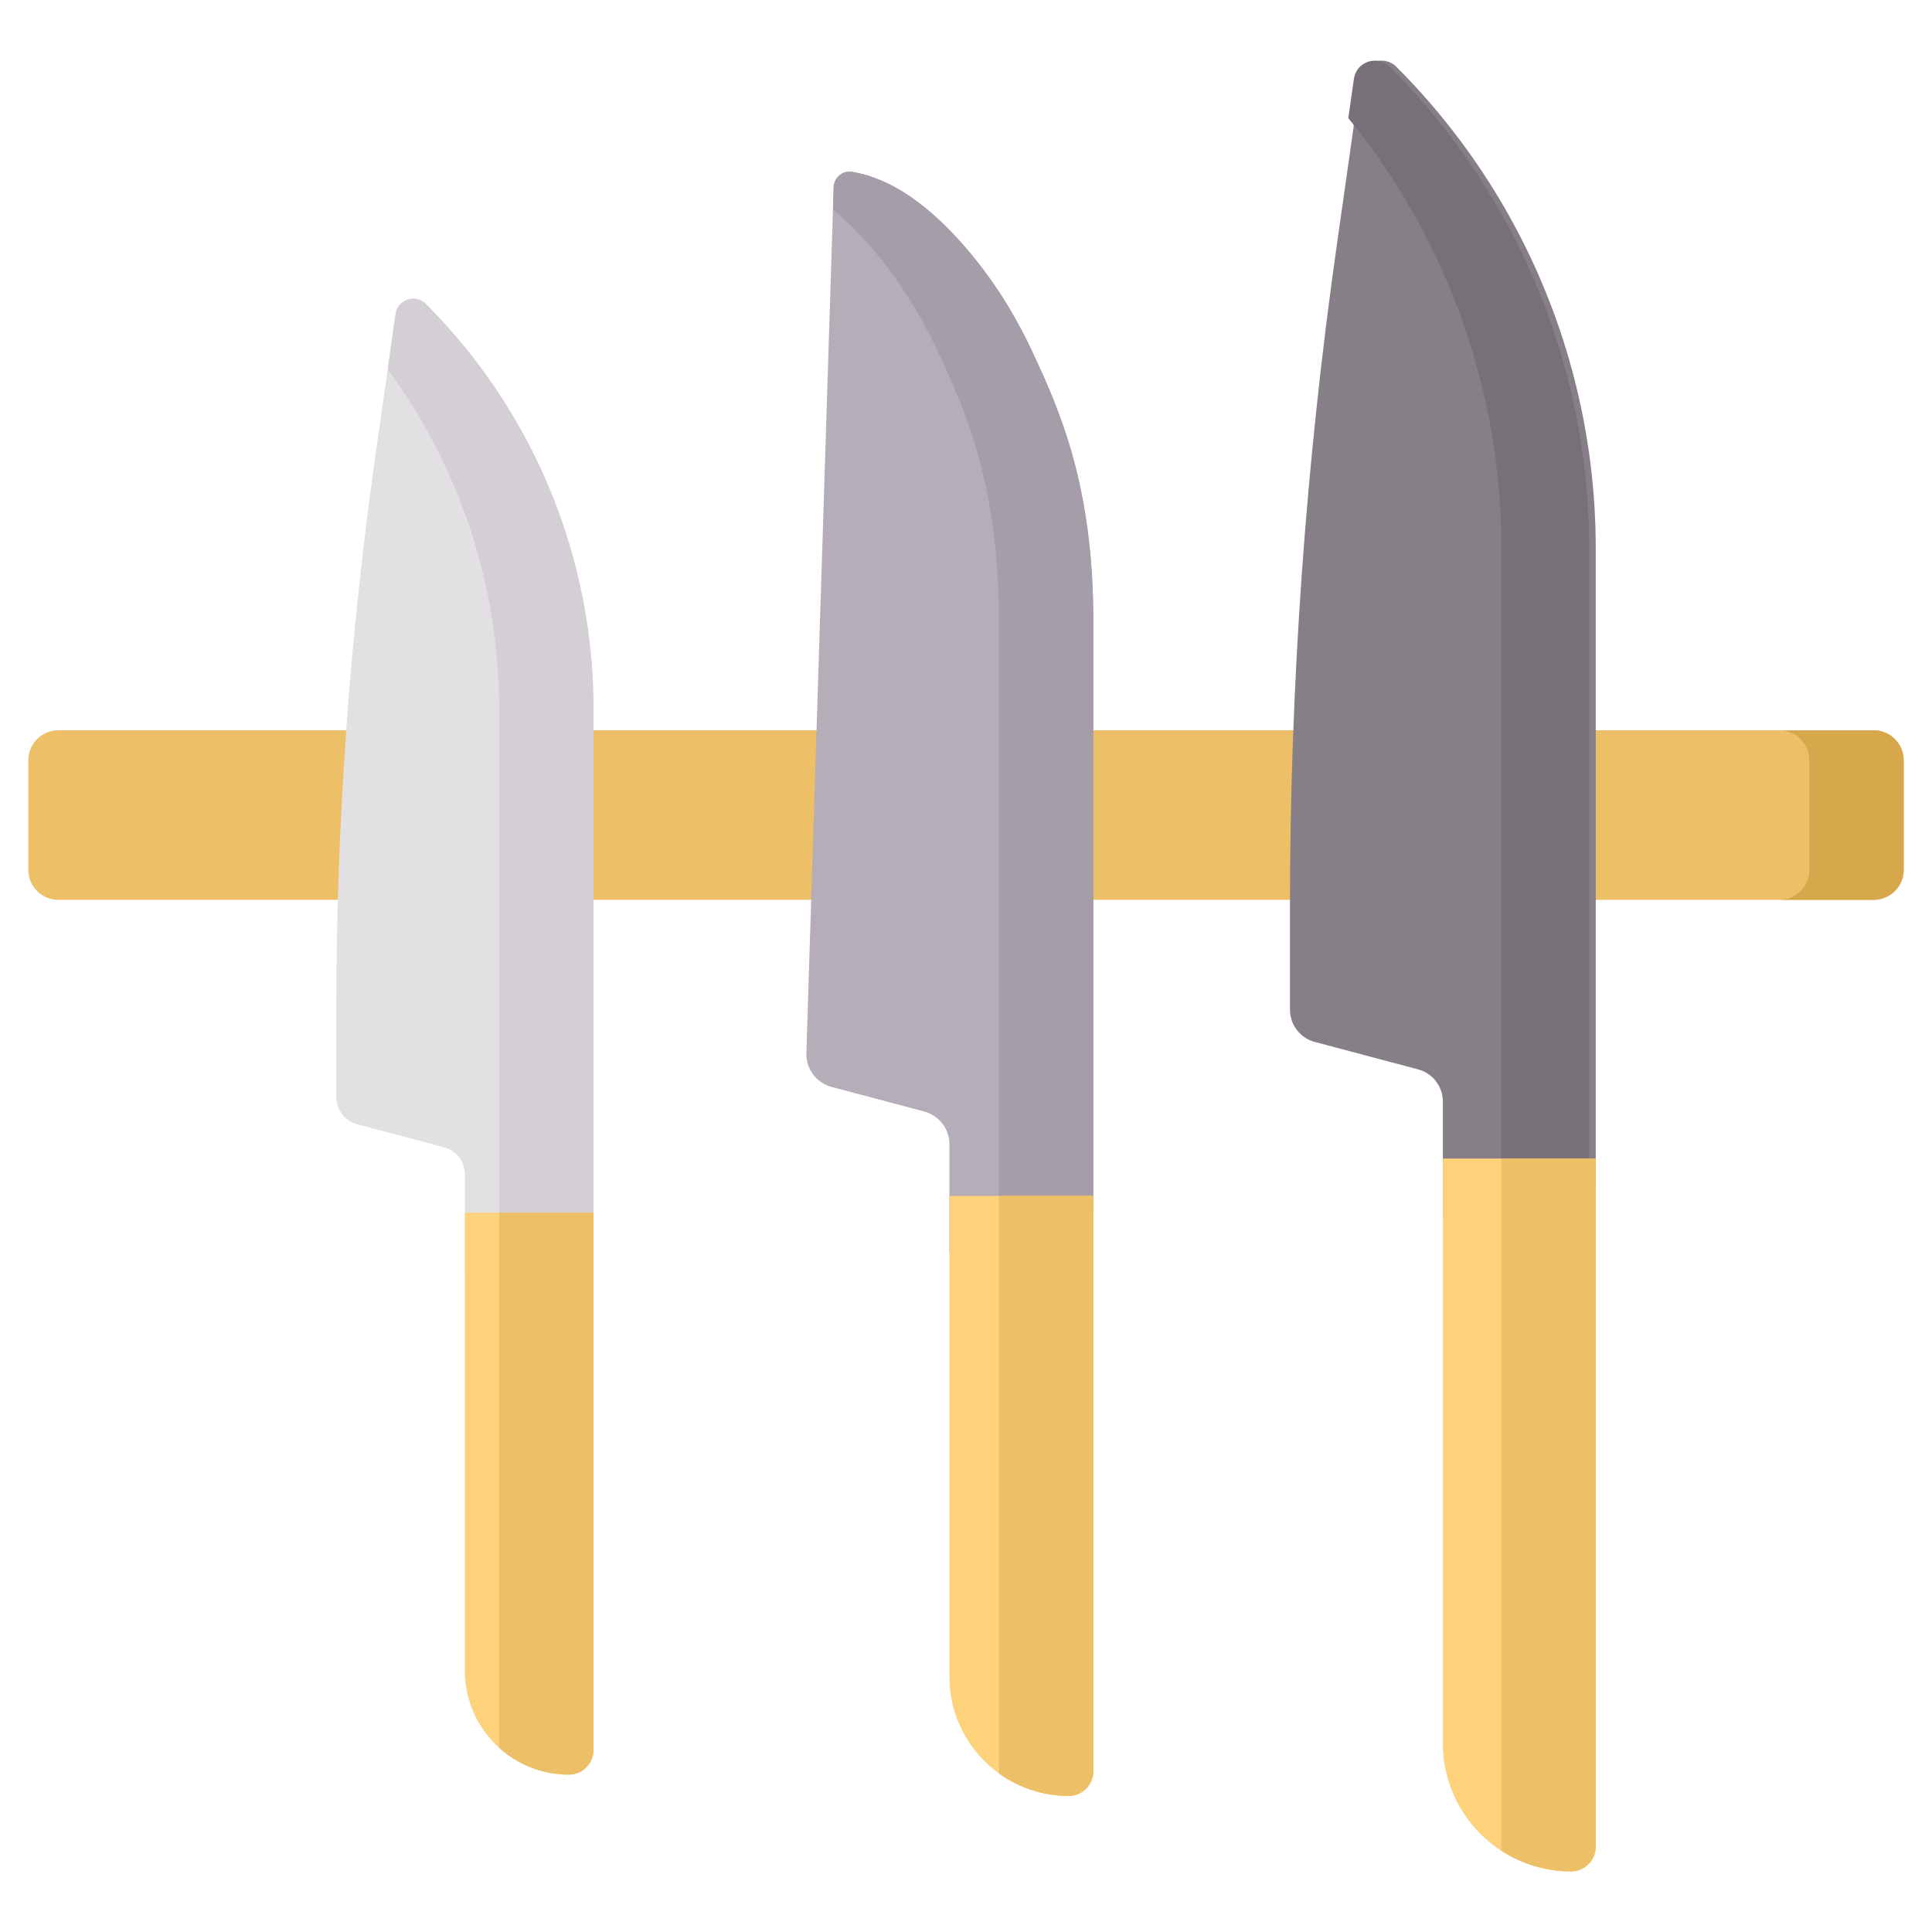 <svg xmlns="http://www.w3.org/2000/svg" viewBox="0.0 0.0 200.0 200.0" height="200.0px" width="200.0px"><path fill="#edbf66" fill-opacity="1.0"  filling="0" d="M193.961 93.152 L6.04 93.152 C4.322 93.152 2.93 91.759 2.93 90.042 L2.93 78.709 C2.93 76.991 4.322 75.599 6.04 75.599 L193.961 75.599 C195.678 75.599 197.071 76.991 197.071 78.709 L197.071 90.042 C197.07 91.76 195.678 93.152 193.961 93.152 Z"></path>
<path fill="#877f87" fill-opacity="1.0"  filling="0" d="M165.19 123.005 L165.19 56.734 C165.19 45.047 162.283 33.543 156.729 23.26 C153.485 17.252 149.384 11.746 144.555 6.918 C143.277 5.639 141.087 6.37 140.832 8.161 L138.392 25.322 C135.16 48.047 133.537 70.972 133.537 93.927 L133.537 104.522 C133.537 106.088 134.591 107.459 136.105 107.861 L146.796 110.7 C148.31 111.102 149.364 112.473 149.364 114.039 L149.364 126.22 L165.19 123.005 Z"></path>
<path fill="#b5adb7" fill-opacity="1.0"  filling="0" d="M113.181 126.697 L113.181 64.316 C113.181 50.315 109.742 42.532 106.779 36.224 C104.926 32.279 102.569 28.583 99.685 25.314 C96.348 21.532 92.477 18.484 88.196 17.787 C87.22 17.628 86.331 18.386 86.3 19.375 L83.474 109.011 C83.423 110.644 84.504 112.096 86.083 112.516 L95.673 115.064 C97.213 115.472 98.284 116.866 98.284 118.458 L98.284 129.723 L113.181 126.697 Z"></path>
<path fill="#e3e0e4" fill-opacity="1.0"  filling="0" d="M61.438 129.12 L61.438 73.369 C61.438 63.537 58.992 53.86 54.32 45.209 C51.591 40.154 48.141 35.523 44.079 31.461 C43.004 30.386 41.161 31 40.947 32.507 L38.894 46.944 C36.175 66.061 34.811 85.347 34.811 104.657 L34.811 113.571 C34.811 114.888 35.697 116.041 36.971 116.379 L45.964 118.768 C47.238 119.107 48.125 120.259 48.125 121.577 L48.125 131.824 L61.438 129.12 Z"></path>
<path fill="#d6a74b" fill-opacity="1.0"  filling="0" d="M193.961 75.599 L184.195 75.599 C185.913 75.599 187.305 76.992 187.305 78.709 L187.305 90.042 C187.305 91.76 185.913 93.152 184.195 93.152 L193.961 93.152 C195.678 93.152 197.071 91.76 197.071 90.042 L197.071 78.709 C197.07 76.991 195.678 75.599 193.961 75.599 Z"></path>
<path fill="#777078" fill-opacity="1.0"  filling="0" d="M146.964 23.26 C152.517 33.543 155.425 45.047 155.425 56.734 L155.425 121.938 L164.514 121.938 L164.514 56.734 C164.514 45.047 161.607 33.543 156.053 23.26 C152.809 17.252 148.708 11.746 143.879 6.918 C142.601 5.639 140.411 6.37 140.156 8.161 L139.577 12.23 C142.376 15.663 144.854 19.353 146.964 23.26 Z"></path>
<path fill="#a59da7" fill-opacity="1.0"  filling="0" d="M89.92 25.314 C92.804 28.583 95.161 32.279 97.014 36.224 C99.977 42.532 103.415 50.315 103.415 64.316 L103.415 125.761 L113.181 125.761 L113.181 64.316 C113.181 50.315 109.742 42.532 106.779 36.224 C104.926 32.279 102.569 28.583 99.685 25.314 C96.348 21.532 92.477 18.484 88.196 17.787 C87.22 17.628 86.331 18.386 86.3 19.375 L86.227 21.689 C87.519 22.763 88.753 23.992 89.92 25.314 Z"></path>
<path fill="#d4cfd5" fill-opacity="1.0"  filling="0" d="M51.672 73.369 L51.672 125.76 L61.438 125.76 L61.438 73.369 C61.438 63.537 58.992 53.86 54.32 45.209 C51.591 40.154 48.141 35.523 44.079 31.461 C43.004 30.386 41.161 31 40.947 32.507 L40.132 38.239 C41.763 40.455 43.244 42.782 44.555 45.209 C49.226 53.86 51.672 63.538 51.672 73.369 Z"></path>
<path fill="#fdd27a" fill-opacity="1.0"  filling="0" d="M162.639 193.728 C155.307 193.728 149.364 187.785 149.364 180.453 L149.364 119.928 L165.19 119.928 L165.19 191.177 C165.19 192.586 164.048 193.728 162.639 193.728 Z"></path>
<path fill="#fdd27a" fill-opacity="1.0"  filling="0" d="M110.63 185.916 C103.811 185.916 98.283 180.388 98.283 173.569 L98.283 123.801 L113.18 123.801 L113.18 183.364 C113.181 184.773 112.039 185.916 110.63 185.916 Z"></path>
<path fill="#fdd27a" fill-opacity="1.0"  filling="0" d="M58.887 183.708 C52.943 183.708 48.124 178.889 48.124 172.945 L48.124 125.532 L61.438 125.532 L61.438 181.157 C61.438 182.566 60.296 183.708 58.887 183.708 Z"></path>
<path fill="#edbf66" fill-opacity="1.0"  filling="0" d="M155.425 119.928 L155.425 191.177 C155.425 191.312 155.411 191.444 155.391 191.573 C157.475 192.934 159.964 193.728 162.639 193.728 C164.048 193.728 165.191 192.586 165.191 191.177 L165.191 119.928 L155.425 119.928 Z"></path>
<path fill="#edbf66" fill-opacity="1.0"  filling="0" d="M103.415 123.801 L103.415 183.364 C103.415 183.436 103.41 183.507 103.404 183.578 C105.436 185.047 107.931 185.916 110.63 185.916 C112.039 185.916 113.181 184.773 113.181 183.364 L113.181 123.801 L103.415 123.801 Z"></path>
<path fill="#edbf66" fill-opacity="1.0"  filling="0" d="M51.672 125.532 L51.672 180.931 C53.581 182.656 56.111 183.708 58.887 183.708 C60.296 183.708 61.438 182.566 61.438 181.157 L61.438 125.532 L51.672 125.532 Z"></path>
<path fill="" fill-opacity="1.0"  filling="0" d="M193.961 72.67 L168.12 72.67 L168.12 56.734 C168.12 48.247 166.664 39.893 163.792 31.906 C163.245 30.384 161.566 29.593 160.044 30.141 C158.521 30.688 157.731 32.366 158.278 33.889 C160.921 41.238 162.261 48.925 162.261 56.734 L162.261 116.998 L152.294 116.998 L152.294 114.039 C152.294 111.148 150.343 108.611 147.548 107.869 L136.857 105.029 C136.628 104.968 136.467 104.759 136.467 104.522 L136.467 93.927 C136.467 71.188 138.091 48.245 141.292 25.734 L143.523 10.052 C147.704 14.421 151.275 19.325 154.151 24.652 C154.92 26.076 156.698 26.607 158.121 25.838 C159.545 25.069 160.076 23.292 159.307 21.868 C155.926 15.606 151.659 9.879 146.627 4.847 C145.245 3.465 143.235 2.991 141.382 3.61 C139.529 4.228 138.207 5.814 137.932 7.748 L135.491 24.91 C133.246 40.691 131.77 56.683 131.073 72.67 L116.111 72.67 L116.111 64.316 C116.111 49.201 112.091 40.642 109.431 34.979 C107.401 30.656 104.861 26.753 101.882 23.377 C97.494 18.404 93.171 15.63 88.667 14.896 C87.379 14.686 86.057 15.044 85.045 15.878 C84.023 16.72 83.414 17.961 83.372 19.283 L81.689 72.67 L64.356 72.67 C64.242 62.623 61.673 52.661 56.898 43.817 C54.032 38.509 50.416 33.655 46.15 29.39 C44.863 28.103 42.99 27.66 41.263 28.237 C39.535 28.813 38.302 30.291 38.046 32.094 L35.993 46.531 C34.762 55.186 33.808 63.915 33.128 72.67 L6.04 72.67 C2.709 72.67 0.0 75.379 0.0 78.709 L0.0 90.042 C0.0 93.372 2.709 96.082 6.04 96.082 L31.974 96.082 C31.914 98.943 31.88 101.802 31.88 104.657 L31.88 113.57 C31.88 116.213 33.664 118.532 36.218 119.211 L45.194 121.577 L45.194 122.602 L45.194 142.823 C45.194 144.441 46.506 145.752 48.124 145.752 C49.742 145.752 51.054 144.441 51.054 142.823 L51.054 128.462 L58.508 128.462 L58.508 180.768 C54.364 180.57 51.054 177.137 51.054 172.944 L51.054 154.541 C51.054 152.923 49.742 151.612 48.124 151.612 C46.506 151.612 45.194 152.923 45.194 154.541 L45.194 172.944 C45.194 180.494 51.337 186.637 58.887 186.637 C61.909 186.637 64.368 184.178 64.368 181.156 L64.368 96.082 L80.951 96.082 L80.546 108.918 C80.451 111.93 82.418 114.573 85.33 115.347 L94.921 117.894 C95.176 117.962 95.354 118.193 95.354 118.457 L95.354 173.569 C95.354 181.992 102.206 188.845 110.629 188.845 C113.652 188.845 116.11 186.386 116.11 183.364 L116.11 96.082 L130.607 96.082 L130.607 104.521 C130.607 107.413 132.559 109.95 135.353 110.691 L146.043 113.531 C146.273 113.592 146.434 113.801 146.434 114.039 L146.434 180.453 C146.434 189.388 153.703 196.657 162.638 196.657 C165.661 196.657 168.119 194.199 168.119 191.177 L168.119 96.082 L193.96 96.082 C197.29 96.082 199.999 93.372 199.999 90.042 L199.999 78.709 C200.0 75.379 197.291 72.67 193.961 72.67 Z M6.04 90.222 C5.94 90.222 5.859 90.141 5.859 90.042 L5.859 78.709 C5.859 78.609 5.94 78.529 6.04 78.529 L32.714 78.529 C32.467 82.425 32.273 86.324 32.136 90.222 L6.04 90.222 Z M51.054 122.603 L51.054 121.577 C51.054 118.934 49.27 116.615 46.716 115.937 L37.74 113.571 L37.74 104.657 C37.74 85.551 39.104 66.272 41.794 47.356 L43.534 35.121 C46.74 38.587 49.496 42.44 51.743 46.601 C56.169 54.798 58.508 64.054 58.508 73.37 L58.508 122.603 L51.054 122.603 L51.054 122.603 Z M64.368 90.222 L64.368 78.529 L81.504 78.529 L81.136 90.222 L64.368 90.222 Z M110.251 182.979 C105.234 182.779 101.213 178.635 101.213 173.57 L101.213 126.73 L110.251 126.73 L110.251 182.979 Z M101.213 120.871 L101.213 118.457 C101.213 115.541 99.244 112.98 96.425 112.232 L86.835 109.684 C86.572 109.614 86.394 109.375 86.403 109.103 L89.179 21.038 C91.825 21.91 94.613 23.994 97.489 27.253 C100.1 30.212 102.334 33.649 104.128 37.469 C106.712 42.972 110.252 50.508 110.252 64.316 L110.252 120.871 L101.213 120.871 Z M116.111 78.529 L130.857 78.529 C130.733 82.43 130.654 86.329 130.625 90.223 L116.111 90.223 L116.111 78.529 Z M162.261 190.791 C156.731 190.591 152.294 186.03 152.294 180.453 L152.294 122.858 L162.261 122.858 L162.261 190.791 Z M194.141 90.042 C194.141 90.142 194.06 90.223 193.961 90.223 L168.12 90.223 L168.12 78.529 L193.961 78.529 C194.06 78.529 194.141 78.61 194.141 78.709 L194.141 90.042 Z"></path></svg>